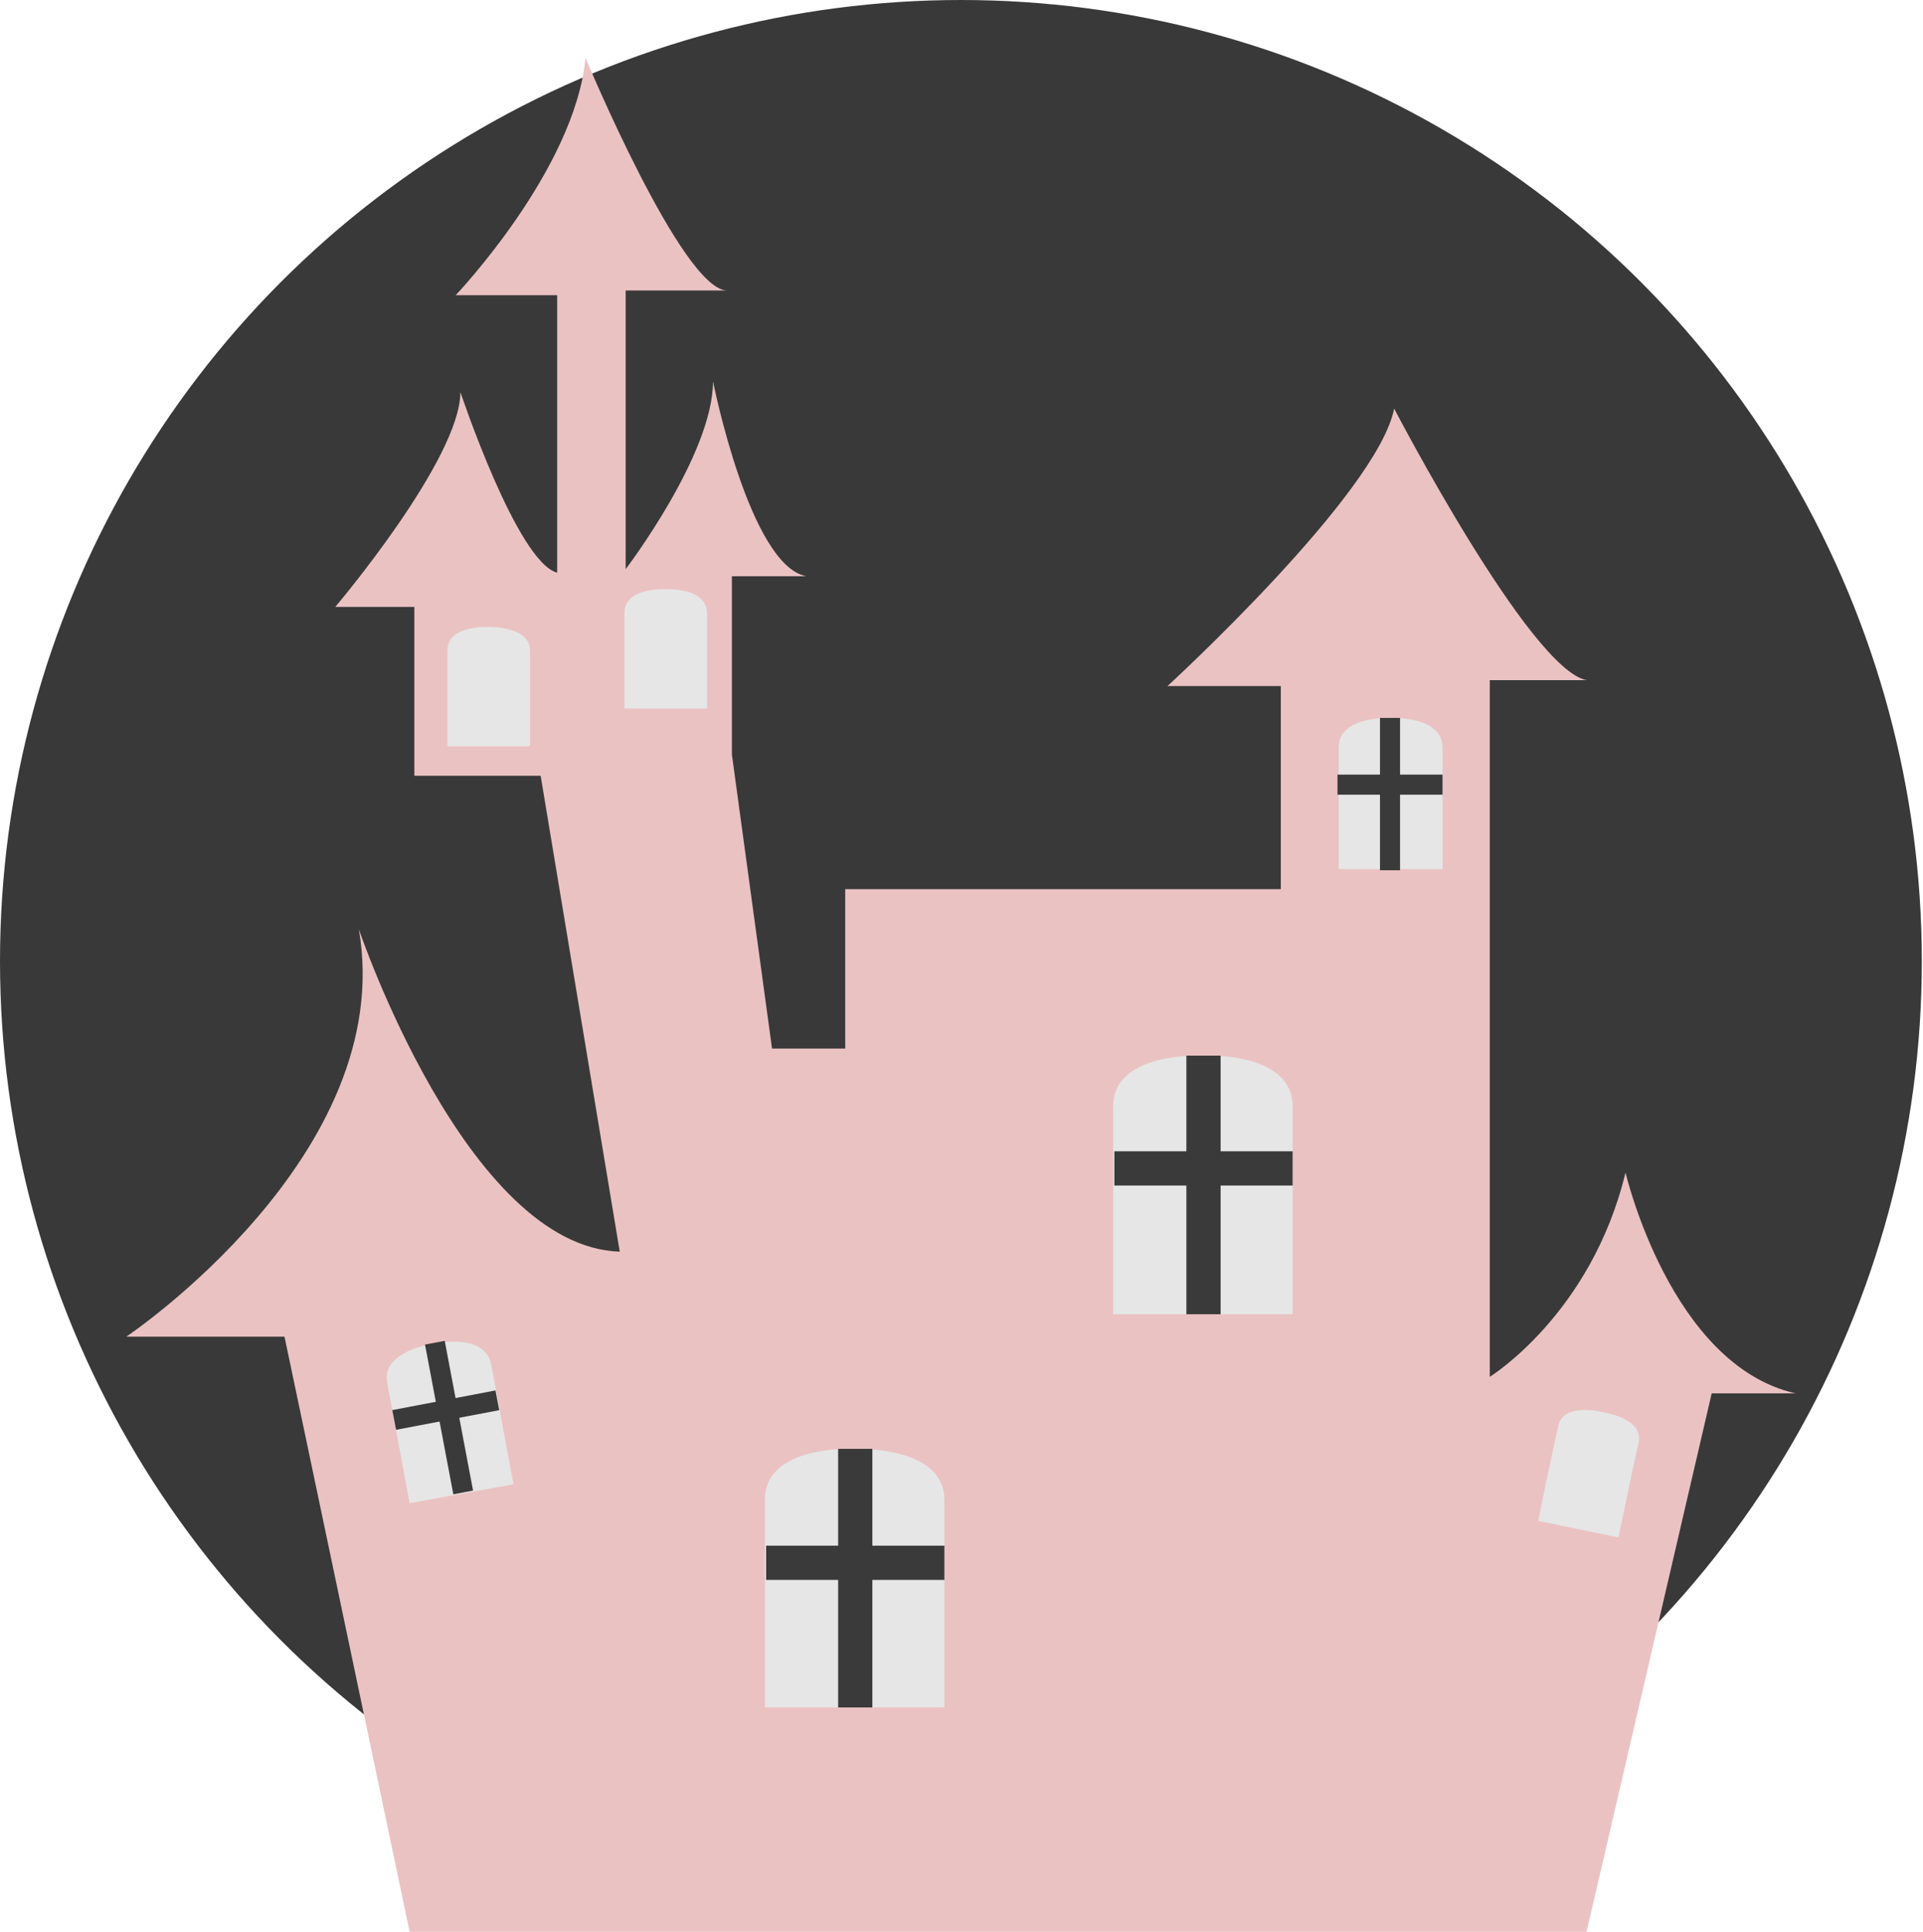 <?xml version="1.0" encoding="utf-8"?>
<!-- Generator: Adobe Illustrator 19.1.0, SVG Export Plug-In . SVG Version: 6.00 Build 0)  -->
<svg version="1.1" id="Layer_1" xmlns="http://www.w3.org/2000/svg" xmlns:xlink="http://www.w3.org/1999/xlink" x="0px" y="0px"
	 viewBox="-68 69.4 162.9 163.6" style="enable-background:new -68 69.4 162.9 163.6;" xml:space="preserve">
<style type="text/css">
	.st0{fill:#393939;}
	.st1{fill:#EBC2C2;}
	.st2{fill:#E6E6E6;}
	.st3{fill:#3A3A3A;}
</style>
<circle class="st0" cx="13.4" cy="150.8" r="81.4"/>
<g>
	<path class="st1" d="M-33.3,233l-10.6-50.4h-13.4c0,0,23-15.4,19.7-34.5c0,0,9.1,26.9,22.1,27.3l-6.7-40.3h-10.7v-14.3h-6.7
		c0,0,10.6-12.5,10.6-18.2c0,0,4.8,14.4,8.2,15.3V94.4h-8.6c0,0,10.1-10.6,11-20.1c0,0,8.2,19.7,12,19.7H-15v19.2v4.4
		c0,0,7.4-9.7,7.4-15.9c0,0,3.1,15.6,7.9,16.5H-6v15.1l3.4,24.9h6.2v-13.5h36.9v-17.2h-9.6c0,0,17.8-16.3,19.2-23.5
		c0,0,11.5,22.1,16.3,23h-8.2v59c0,0,8.6-5.3,11.5-17.3c0,0,3.8,16.3,14.4,18.7H77L66.4,233H-33.3z"/>
	<g>
		<path class="st2" d="M4.4,192.1c0,0-7.6-0.4-7.6,4.3c0,4.7,0,17.6,0,17.6h7.6H12c0,0,0-13,0-17.6S4.4,192.1,4.4,192.1z"/>
		<g>
			<rect x="-3.1" y="200.3" class="st3" width="15.1" height="2.9"/>
		</g>
		<g>
			<rect x="3" y="192.1" class="st3" width="2.9" height="21.9"/>
		</g>
	</g>
	<g>
		<path class="st2" d="M33.9,158.8c0,0-7.6-0.4-7.6,4.3c0,4.7,0,17.6,0,17.6h7.6h7.6c0,0,0-13,0-17.6
			C41.5,158.4,33.9,158.8,33.9,158.8z"/>
		<g>
			<rect x="26.4" y="166.9" class="st3" width="15.1" height="2.9"/>
		</g>
		<g>
			<rect x="32.5" y="158.8" class="st3" width="2.9" height="21.9"/>
		</g>
	</g>
	<g>
		<path class="st2" d="M49.8,130.2c0,0-4.4-0.2-4.4,2.5s0,10.3,0,10.3h4.4h4.4c0,0,0-7.6,0-10.3C54.2,130,49.8,130.2,49.8,130.2z"/>
		<g>
			<rect x="45.3" y="135" class="st3" width="8.9" height="1.7"/>
		</g>
		<g>
			<rect x="48.9" y="130.2" class="st3" width="1.7" height="12.9"/>
		</g>
	</g>
	<g>
		<path class="st2" d="M-31.3,183.2c0,0-4.4,0.6-3.9,3.3c0.5,2.7,1.9,10.2,1.9,10.2l4.4-0.8l4.4-0.8c0,0-1.4-7.5-1.9-10.2
			C-27,182.2-31.3,183.2-31.3,183.2z"/>
		<g>
			
				<rect x="-34.7" y="187.9" transform="matrix(-0.982 0.187 -0.187 -0.982 -24.648 379.83)" class="st3" width="8.9" height="1.7"/>
		</g>
		<g>
			
				<rect x="-30.9" y="183.1" transform="matrix(-0.983 0.186 -0.186 -0.983 -24.245 381.368)" class="st3" width="1.7" height="12.9"/>
		</g>
	</g>
	<g>
		<path class="st2" d="M-26.6,122.5c0,0-3.5-0.2-3.5,2s0,8.1,0,8.1h3.5h3.5c0,0,0-6,0-8.1S-26.6,122.5-26.6,122.5z"/>
	</g>
	<g>
		<path class="st2" d="M-11.6,119.3c0,0-3.5-0.2-3.5,2s0,8.1,0,8.1h3.5h3.5c0,0,0-6,0-8.1C-8.2,119.1-11.6,119.3-11.6,119.3z"/>
	</g>
	<g>
		<path class="st2" d="M67.8,189c0,0-3.4-0.9-3.8,1.2c-0.5,2.1-1.7,8-1.7,8l3.4,0.7l3.4,0.7c0,0,1.2-5.8,1.7-8
			C71.3,189.5,67.8,189,67.8,189z"/>
	</g>
</g>
</svg>
